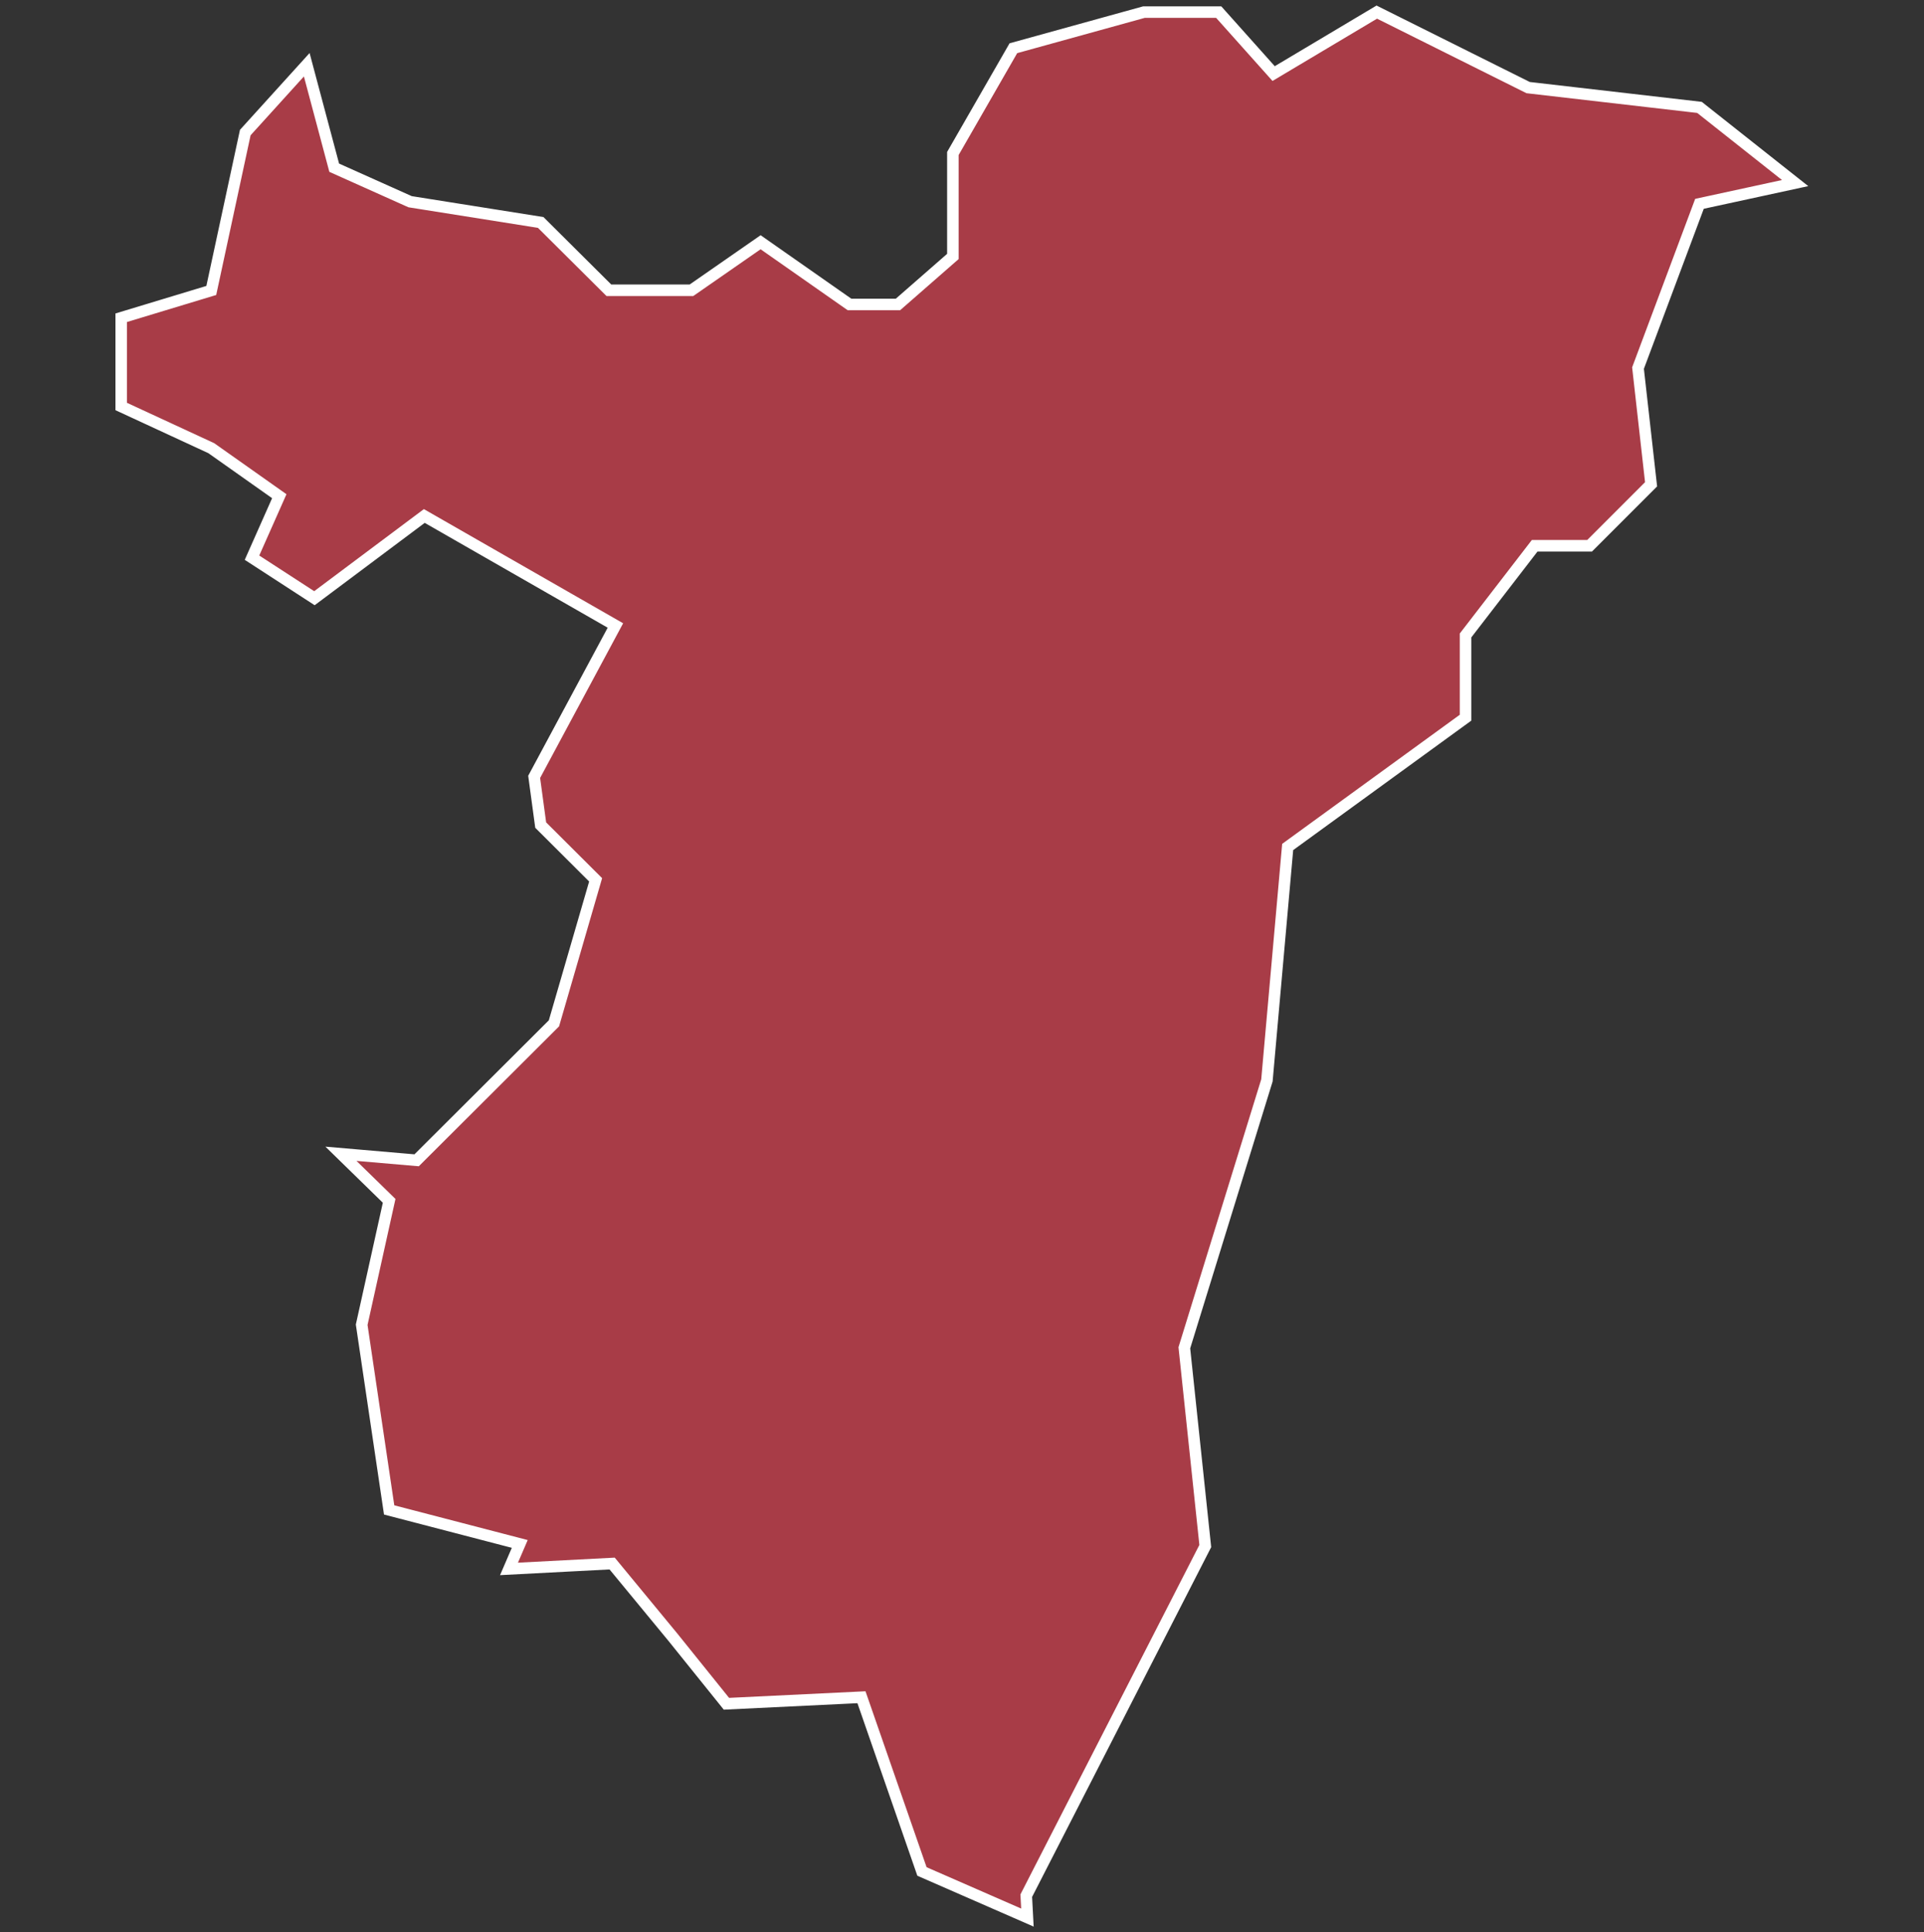 <svg xmlns="http://www.w3.org/2000/svg" id="svg2" width="100.17" height="100.57" version="1.0"><rect width="100%" height="100%" fill="#333333" stroke="none"/><defs id="defs4"><clipPath id="clipPath3345"><path id="rect2227" d="M222 101h109v80H222z"/></clipPath></defs><style id="style6" type="text/css">.land{fill:#a83c47;stroke:#fff;stroke-width:.6}</style>
<path id="path169" fill="#a83c47" stroke="#fff" stroke-width=".6" d="M59.56.63l-6.8 1.88-3.15 5.48v5.36l-2.86 2.5h-2.52l-4.63-3.24-3.6 2.5H31.7l-3.55-3.53-6.8-1.08-3.95-1.77-1.43-5.36-3.2 3.53-1.77 8.22-4.69 1.42v4.62l4.69 2.17 3.54 2.5-1.42 3.2 3.25 2.11 5.72-4.28 9.95 5.7-4.23 7.88.34 2.51 2.86 2.85-2.17 7.47-7.15 7.13-3.94-.34 2.51 2.45-1.43 6.45 1.43 9.64 6.8 1.77-.56 1.3 5.37-.28 3.15 3.82 2.8 3.48 7.03-.34 3.15 9.07 5.49 2.4-.06-1.14 9.32-18.2-1.09-10.32 4.3-13.92 1.08-12.15 9.26-6.73v-4.28l3.6-4.67h2.86l3.2-3.2-.68-6.05 3.2-8.55 4.98-1.08-4.98-3.94-8.92-1.03L71.68.63l-5.37 3.2-2.86-3.2z" class="land departement67"/>
</svg>
